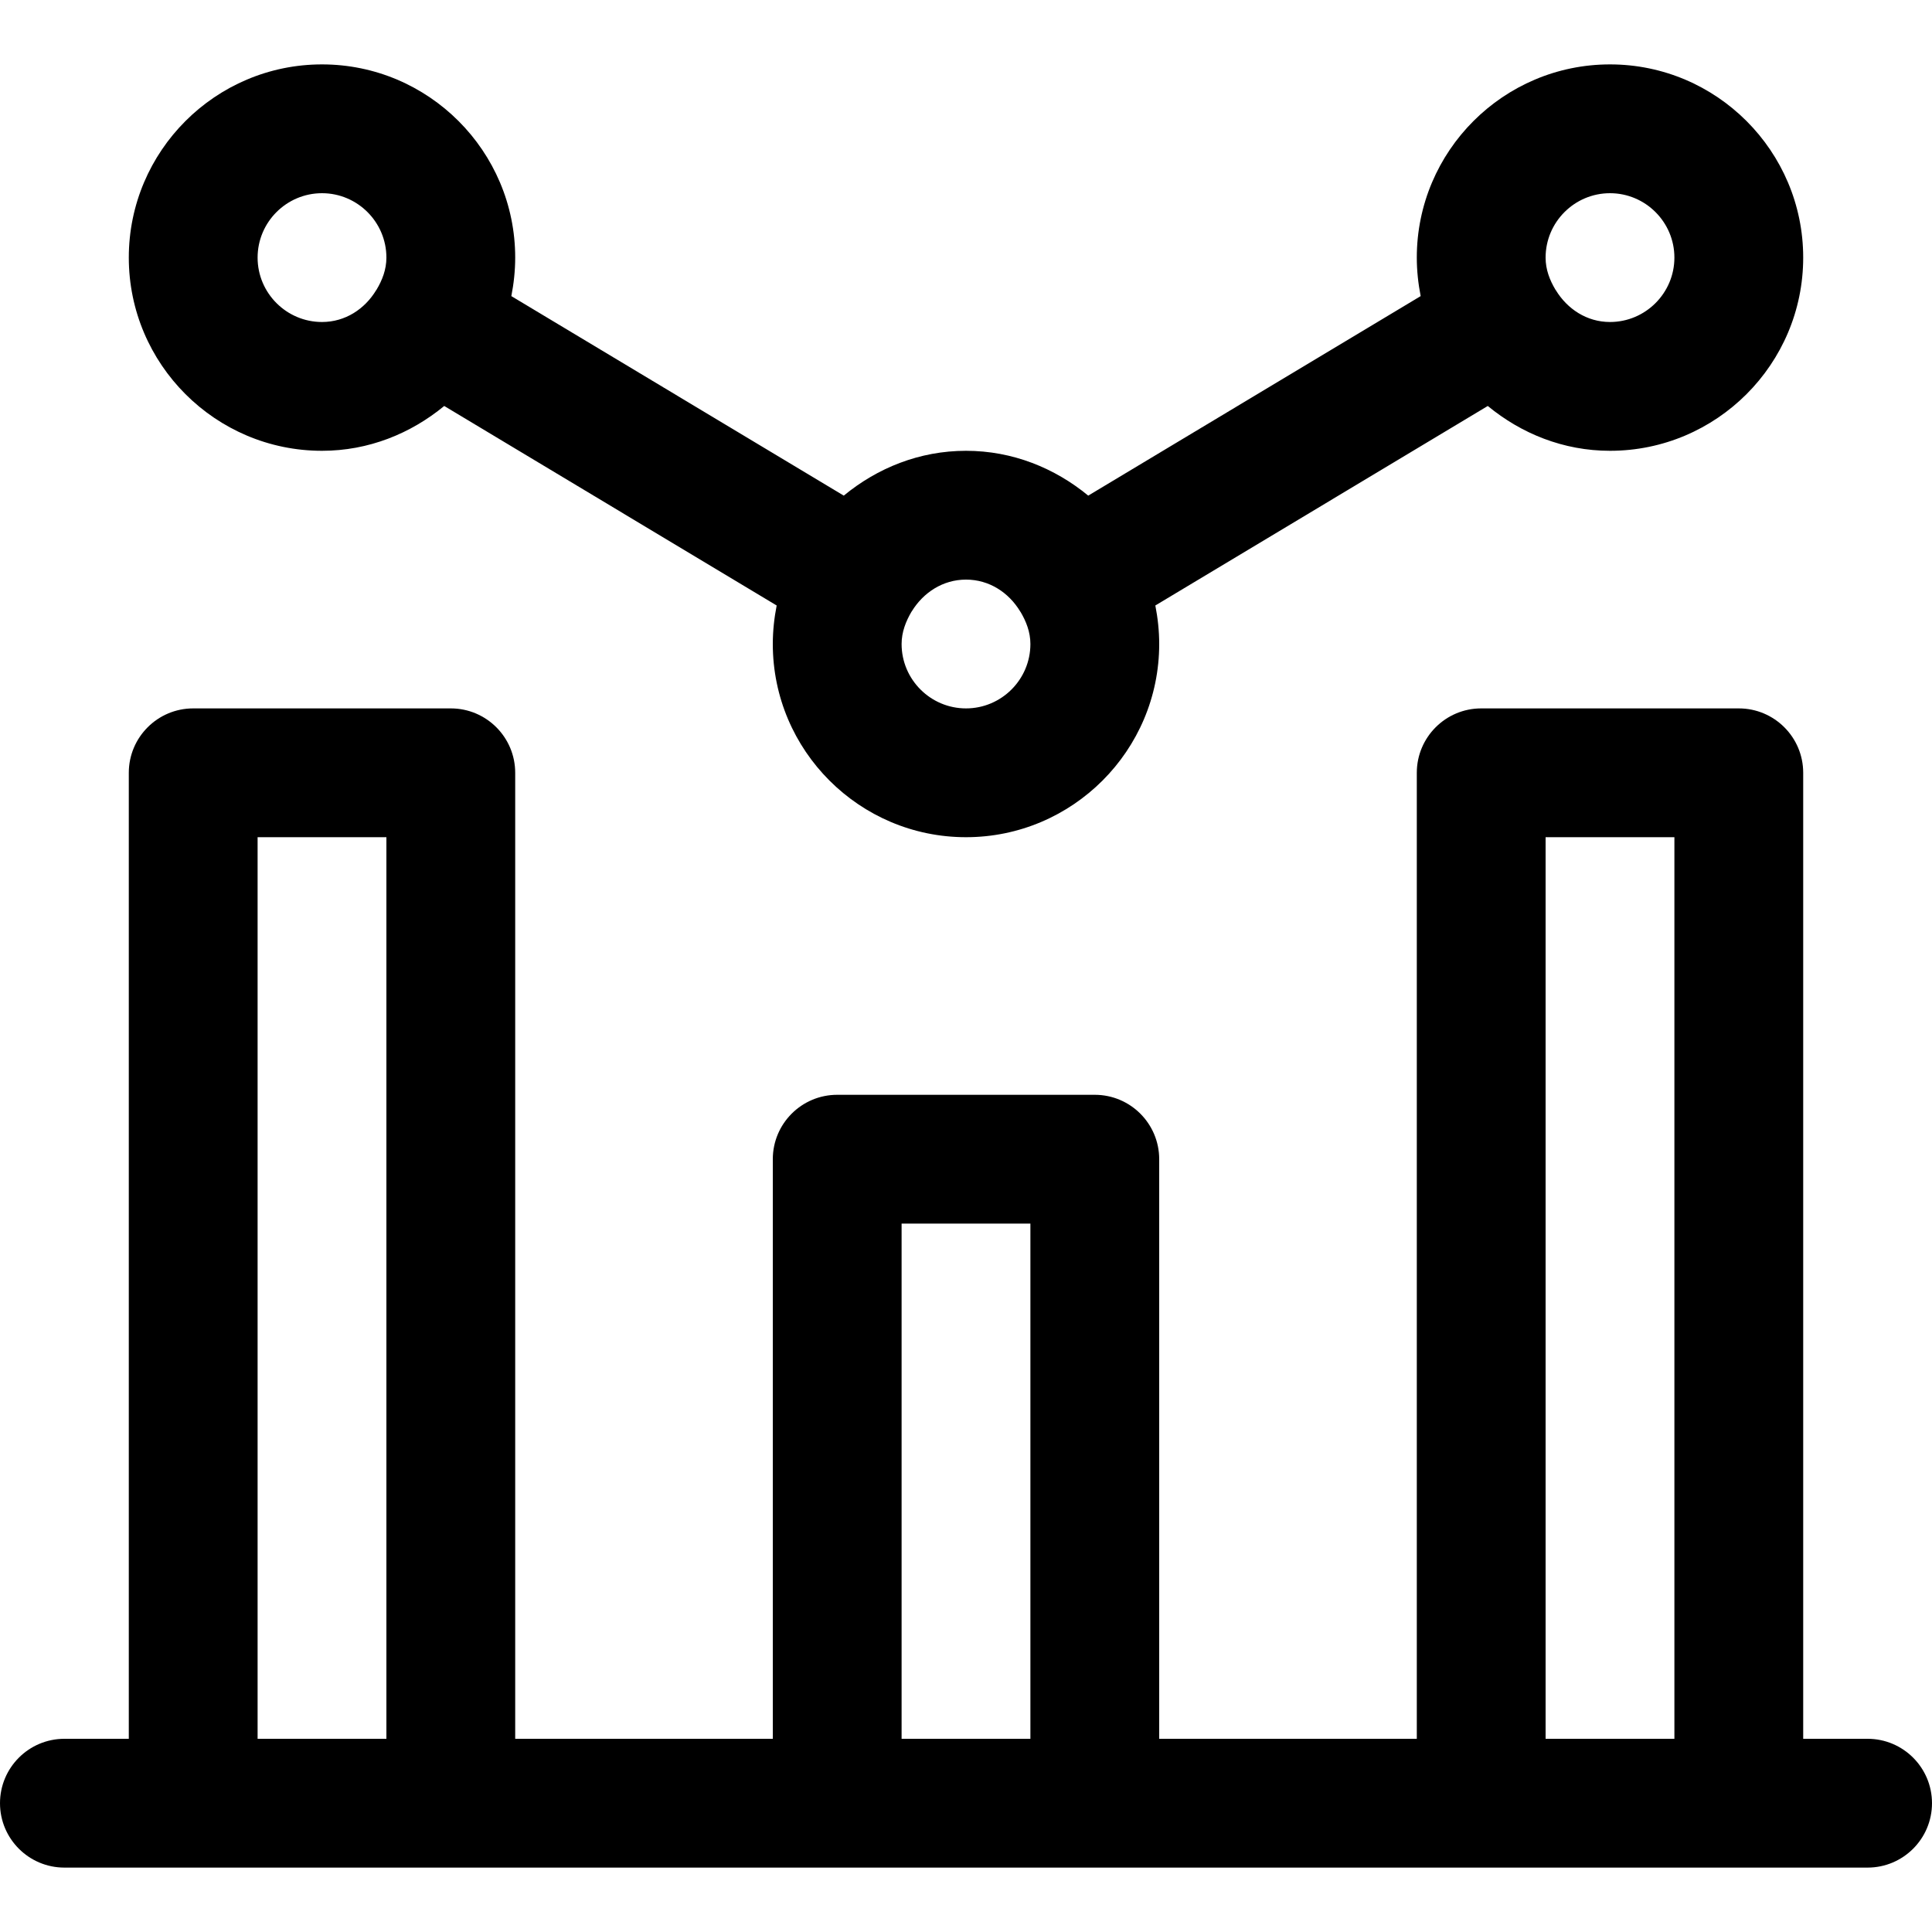 <?xml version="1.0" encoding="iso-8859-1"?>
<!-- Generator: Adobe Illustrator 19.0.0, SVG Export Plug-In . SVG Version: 6.00 Build 0)  -->
<svg version="1.1" id="Capa_1" xmlns="http://www.w3.org/2000/svg" xmlns:xlink="http://www.w3.org/1999/xlink" x="0px" y="0px"
	 viewBox="0 0 480 480" style="enable-background:new 0 0 480 480;" xml:space="preserve">
<g>
	<g>
		<path d="M464,432h-16V192c0-8.832-7.168-16-16-16h-64c-8.832,0-16,7.168-16,16v240h-64V288c0-8.832-7.168-16-16-16h-64
			c-8.832,0-16,7.168-16,16v144h-64V192c0-8.832-7.168-16-16-16H48c-8.832,0-16,7.168-16,16v240H16c-8.832,0-16,7.168-16,16
			c0,8.832,7.168,16,16,16h448c8.832,0,16-7.168,16-16C480,439.168,472.832,432,464,432z M96,432H64V208h32V432z M256,432h-32V304
			h32V432z M416,432h-32V208h32V432z"/>
	</g>
</g>
<g>
	<g>
		<path d="M400,16c-26.464,0-48,21.536-48,48c0,3.264,0.352,6.464,0.96,9.568l-82.592,49.568C262.048,116.288,251.584,112,240,112
			c-11.584,0-22.048,4.288-30.368,11.136L127.04,73.568C127.648,70.464,128,67.264,128,64c0-26.464-21.536-48-48-48S32,37.536,32,64
			s21.536,48,48,48c11.584,0,22.048-4.288,30.368-11.136l82.592,49.568c-0.608,3.104-0.96,6.304-0.96,9.568
			c0,26.464,21.536,48,48,48s48-21.536,48-48c0-3.264-0.352-6.464-0.96-9.568l82.592-49.568C377.952,107.712,388.416,112,400,112
			c26.464,0,48-21.536,48-48S426.464,16,400,16z M93.536,72c0,0.032-0.032,0.032-0.064,0.064c0,0.032,0,0.032-0.032,0.064
			C90.624,76.768,85.792,80,80,80c-8.8,0-16-7.168-16-16c0-8.832,7.2-16,16-16s16,7.168,16,16C96,66.976,94.976,69.6,93.536,72z
			 M240,176c-8.8,0-16-7.168-16-16c0-2.976,1.056-5.632,2.464-8.032c0-0.032,0.032-0.032,0.064-0.064c0-0.032,0-0.032,0.032-0.064
			c2.816-4.576,7.648-7.84,13.44-7.84s10.624,3.232,13.44,7.872c0,0.032,0,0.032,0.032,0.064c0,0.032,0.032,0.032,0.064,0.064
			c1.408,2.368,2.464,5.024,2.464,8C256,168.832,248.8,176,240,176z M400,80c-5.792,0-10.624-3.264-13.44-7.872
			c0-0.032,0-0.032-0.032-0.064c-0.032-0.032-0.064-0.032-0.064-0.064c-1.44-2.4-2.464-5.024-2.464-8c0-8.832,7.2-16,16-16
			s16,7.168,16,16C416,72.832,408.8,80,400,80z"/>
	</g>
</g>
</svg>
